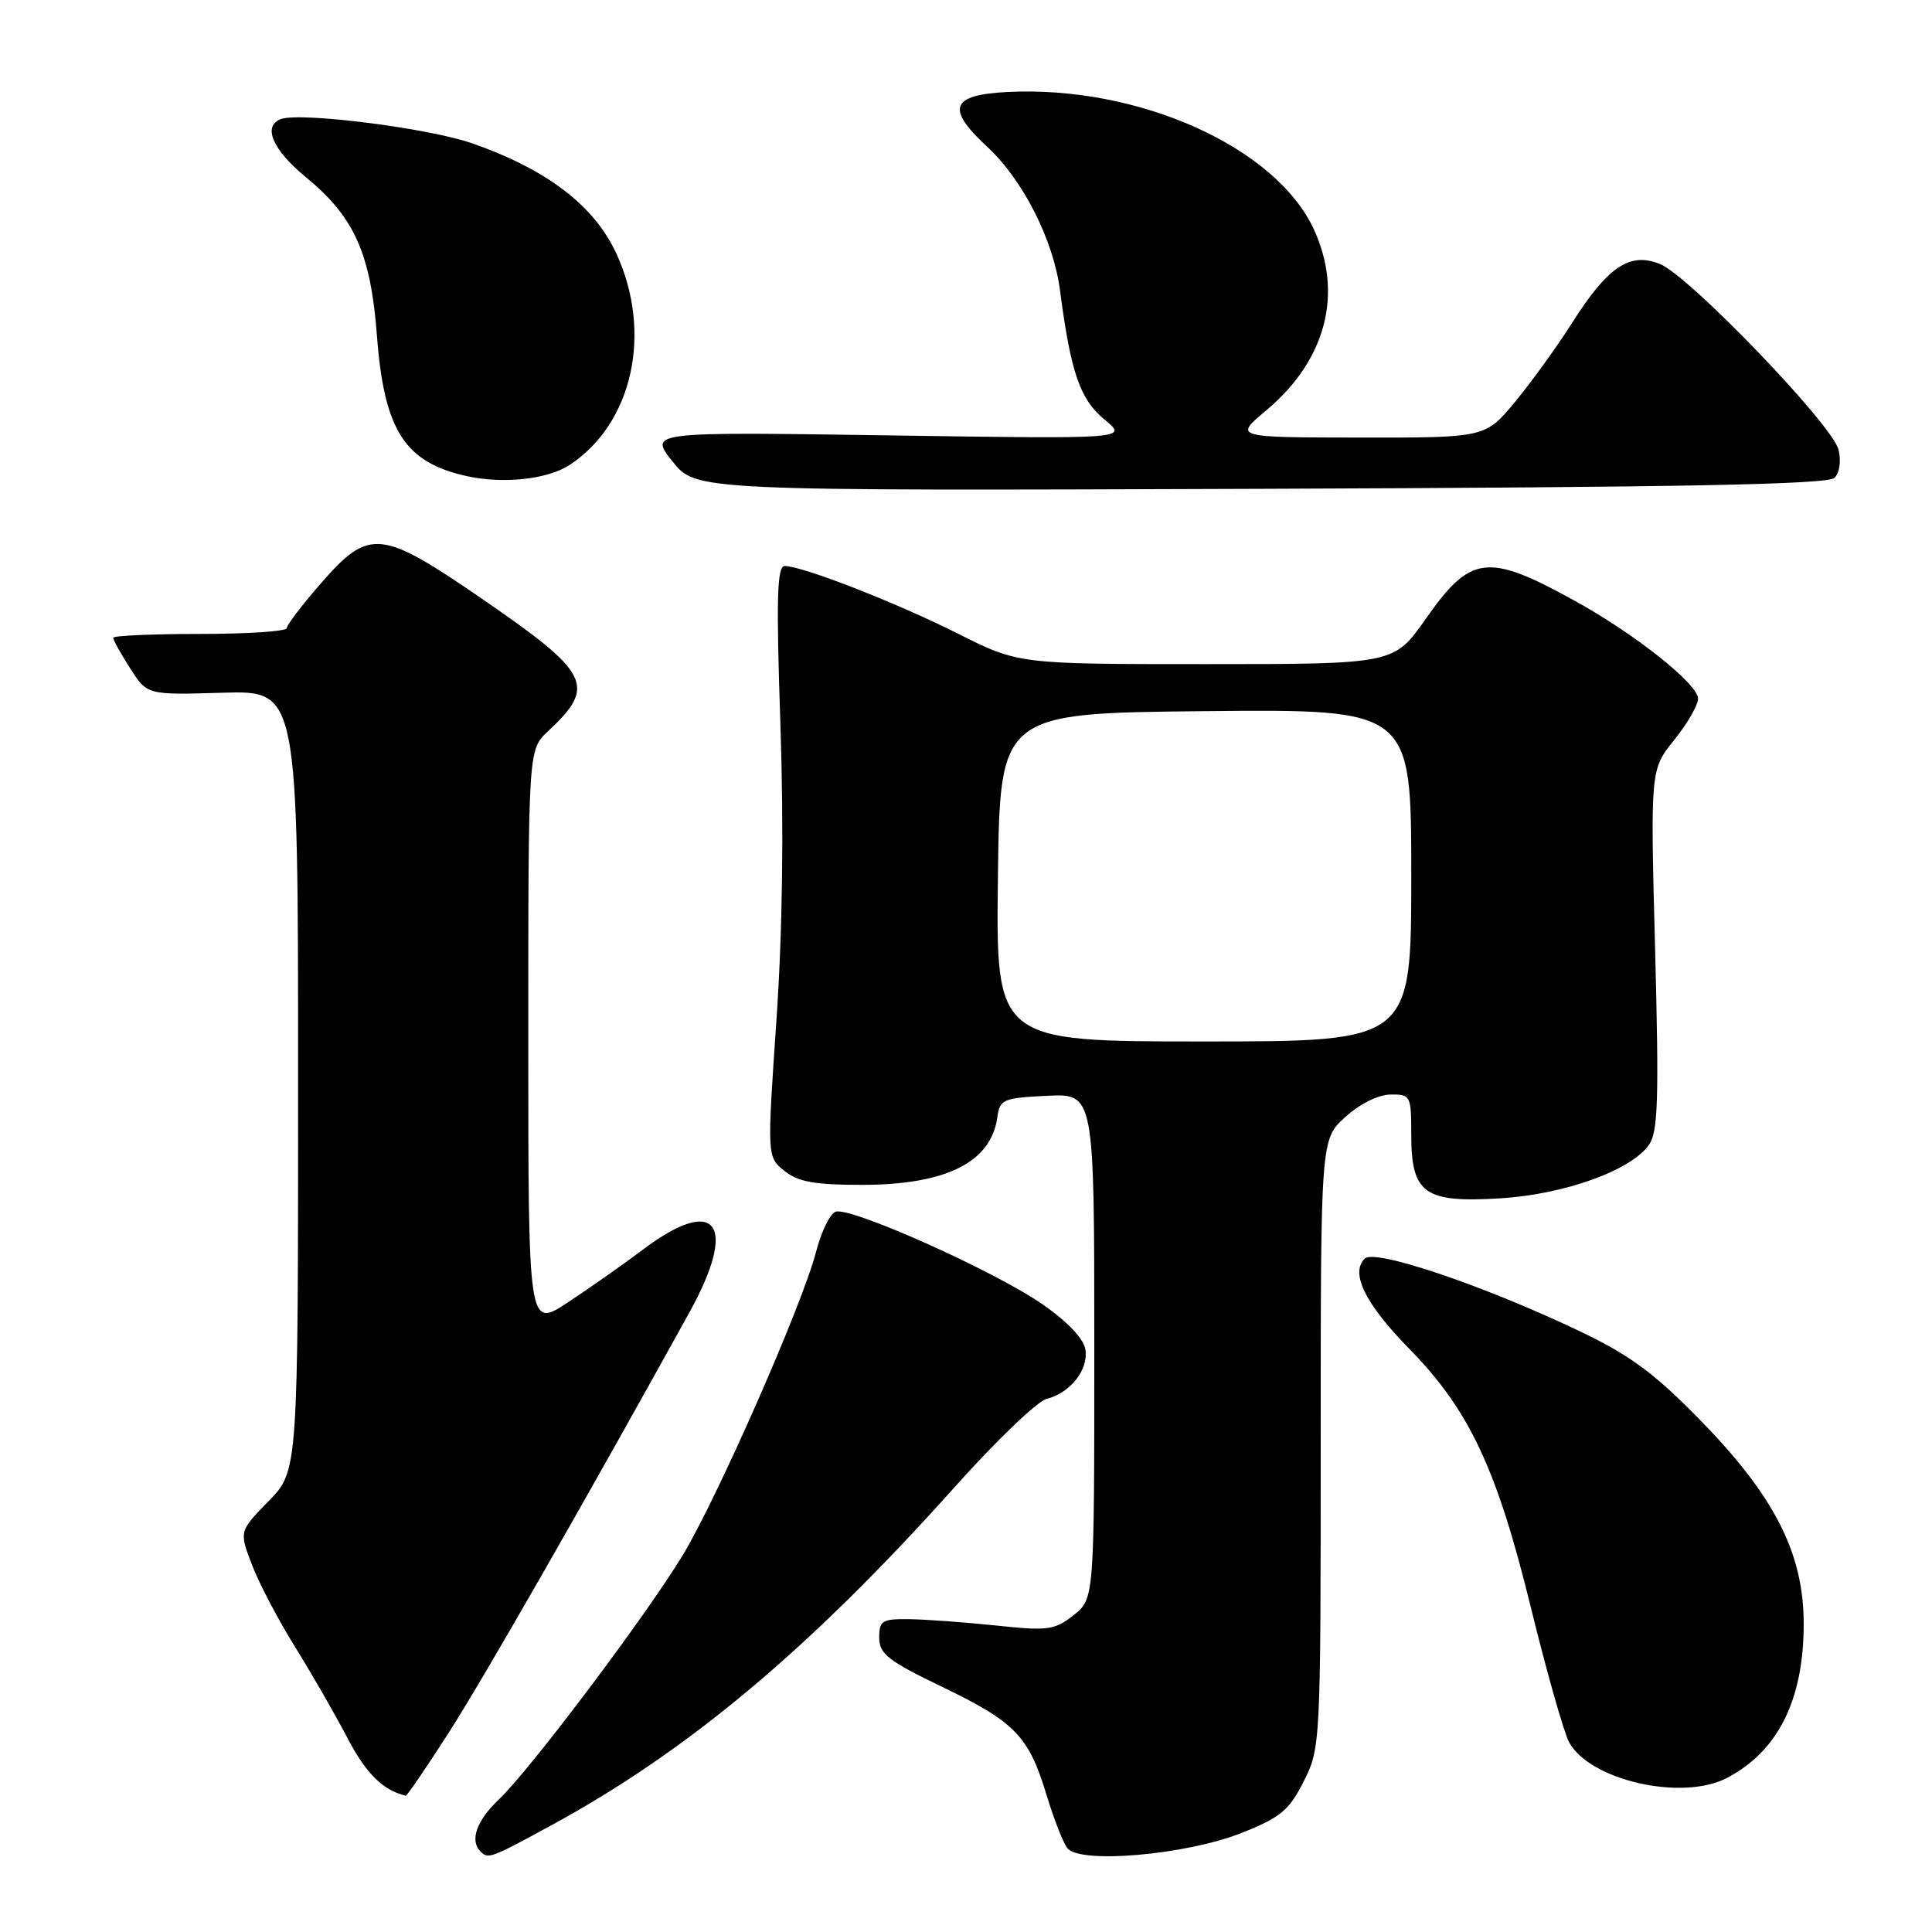<?xml version="1.0" encoding="UTF-8" standalone="no"?>
<!DOCTYPE svg PUBLIC "-//W3C//DTD SVG 1.1//EN" "http://www.w3.org/Graphics/SVG/1.1/DTD/svg11.dtd" >
<svg xmlns="http://www.w3.org/2000/svg" xmlns:xlink="http://www.w3.org/1999/xlink" version="1.1" viewBox="0 0 256 256">
 <g >
 <path fill="currentColor"
d=" M 73.00 241.89 C 91.18 232.01 107.34 218.46 126.53 197.01 C 131.99 190.91 137.45 185.67 138.66 185.37 C 141.80 184.58 144.22 181.54 143.83 178.86 C 143.62 177.42 141.52 175.18 138.20 172.87 C 131.87 168.45 112.61 159.83 110.71 160.56 C 109.97 160.84 108.80 163.25 108.12 165.91 C 106.35 172.80 95.04 198.52 90.45 206.10 C 85.55 214.17 70.21 234.55 66.10 238.44 C 63.15 241.23 62.21 243.88 63.67 245.33 C 64.69 246.36 64.99 246.25 73.00 241.89 Z  M 164.50 242.88 C 169.68 240.82 170.81 239.89 172.75 236.04 C 174.97 231.63 175.00 231.08 175.00 191.27 C 175.00 150.97 175.00 150.97 178.25 148.02 C 180.16 146.28 182.63 145.05 184.25 145.03 C 186.91 145.00 187.00 145.17 187.00 150.35 C 187.00 158.16 188.72 159.39 198.72 158.79 C 207.29 158.27 216.12 155.10 218.51 151.68 C 219.70 149.99 219.83 145.59 219.31 125.81 C 218.68 101.98 218.68 101.98 221.84 98.05 C 223.58 95.89 225.00 93.43 225.00 92.58 C 225.00 90.64 216.66 84.01 208.65 79.60 C 197.09 73.23 194.88 73.50 188.92 82.00 C 184.71 88.00 184.71 88.00 159.83 88.00 C 134.96 88.00 134.96 88.00 126.91 83.95 C 118.75 79.85 106.32 75.00 103.98 75.00 C 102.96 75.00 102.84 79.25 103.41 96.06 C 103.87 109.84 103.69 123.37 102.88 135.20 C 101.64 153.29 101.64 153.29 103.93 155.14 C 105.73 156.60 107.92 157.00 114.14 157.00 C 125.38 157.00 131.34 154.02 132.16 148.00 C 132.48 145.67 132.94 145.48 138.75 145.20 C 145.00 144.90 145.00 144.90 145.00 178.38 C 145.00 211.85 145.00 211.85 142.25 214.02 C 139.74 216.00 138.85 216.12 132.00 215.39 C 127.88 214.96 122.70 214.58 120.50 214.55 C 116.89 214.50 116.50 214.74 116.50 217.00 C 116.50 219.15 117.68 220.07 124.86 223.53 C 134.51 228.18 136.31 230.04 138.67 237.83 C 139.61 240.95 140.85 244.12 141.42 244.88 C 143.03 247.02 157.11 245.80 164.50 242.88 Z  M 59.36 229.75 C 63.88 222.73 77.44 199.06 91.35 173.90 C 97.84 162.18 94.95 158.25 85.23 165.55 C 82.63 167.51 78.14 170.66 75.25 172.57 C 70.00 176.03 70.00 176.03 70.00 137.69 C 70.00 99.35 70.00 99.35 72.59 96.92 C 79.08 90.86 78.27 89.24 63.73 79.25 C 50.46 70.14 48.91 69.99 42.58 77.23 C 40.06 80.11 38.00 82.81 38.00 83.23 C 38.00 83.65 32.83 84.00 26.50 84.00 C 20.18 84.00 15.00 84.23 15.00 84.51 C 15.00 84.80 16.01 86.62 17.25 88.56 C 19.50 92.09 19.50 92.09 29.50 91.79 C 39.50 91.50 39.50 91.50 39.50 143.20 C 39.50 194.90 39.50 194.90 35.60 198.90 C 31.69 202.90 31.69 202.90 33.38 207.33 C 34.31 209.77 36.86 214.63 39.04 218.13 C 41.22 221.63 44.37 227.11 46.04 230.30 C 48.52 235.03 50.75 237.23 53.77 237.94 C 53.92 237.97 56.44 234.29 59.36 229.75 Z  M 228.80 235.60 C 235.60 232.06 239.00 225.25 239.00 215.17 C 239.00 205.76 235.09 198.13 225.00 187.88 C 219.00 181.78 215.80 179.46 209.00 176.24 C 196.25 170.20 182.14 165.46 180.83 166.77 C 178.89 168.71 180.91 172.79 186.76 178.75 C 194.68 186.83 198.35 194.62 202.85 213.01 C 204.94 221.53 207.22 229.55 207.91 230.84 C 210.63 235.90 222.86 238.69 228.80 235.60 Z  M 243.08 63.32 C 243.76 62.64 243.98 61.07 243.61 59.57 C 242.77 56.25 223.90 36.62 219.99 35.00 C 215.99 33.34 213.05 35.30 208.30 42.80 C 206.31 45.94 202.91 50.64 200.75 53.25 C 196.81 58.00 196.81 58.00 180.16 57.98 C 163.50 57.96 163.50 57.96 167.79 54.37 C 175.67 47.76 178.00 39.00 174.14 30.49 C 169.15 19.51 150.89 11.30 133.46 12.19 C 125.98 12.58 125.32 14.37 130.79 19.43 C 135.55 23.83 139.59 31.79 140.46 38.50 C 141.88 49.36 143.11 52.94 146.35 55.59 C 149.50 58.17 149.50 58.17 117.75 57.69 C 86.00 57.22 86.00 57.22 89.10 61.13 C 92.20 65.04 92.20 65.04 167.05 64.77 C 222.80 64.57 242.20 64.20 243.08 63.32 Z  M 75.47 61.61 C 83.82 56.14 86.50 44.13 81.69 33.64 C 78.77 27.26 72.47 22.44 62.50 18.97 C 56.78 16.98 39.89 14.84 37.25 15.77 C 34.75 16.66 36.10 19.84 40.52 23.47 C 46.94 28.72 49.13 33.60 49.95 44.51 C 50.90 57.08 53.65 61.33 62.00 63.12 C 66.79 64.14 72.60 63.50 75.47 61.61 Z  M 132.23 116.25 C 132.50 94.50 132.50 94.50 159.75 94.23 C 187.00 93.97 187.00 93.97 187.00 115.98 C 187.00 138.00 187.00 138.00 159.48 138.00 C 131.96 138.00 131.96 138.00 132.23 116.25 Z "/>
</g>
</svg>